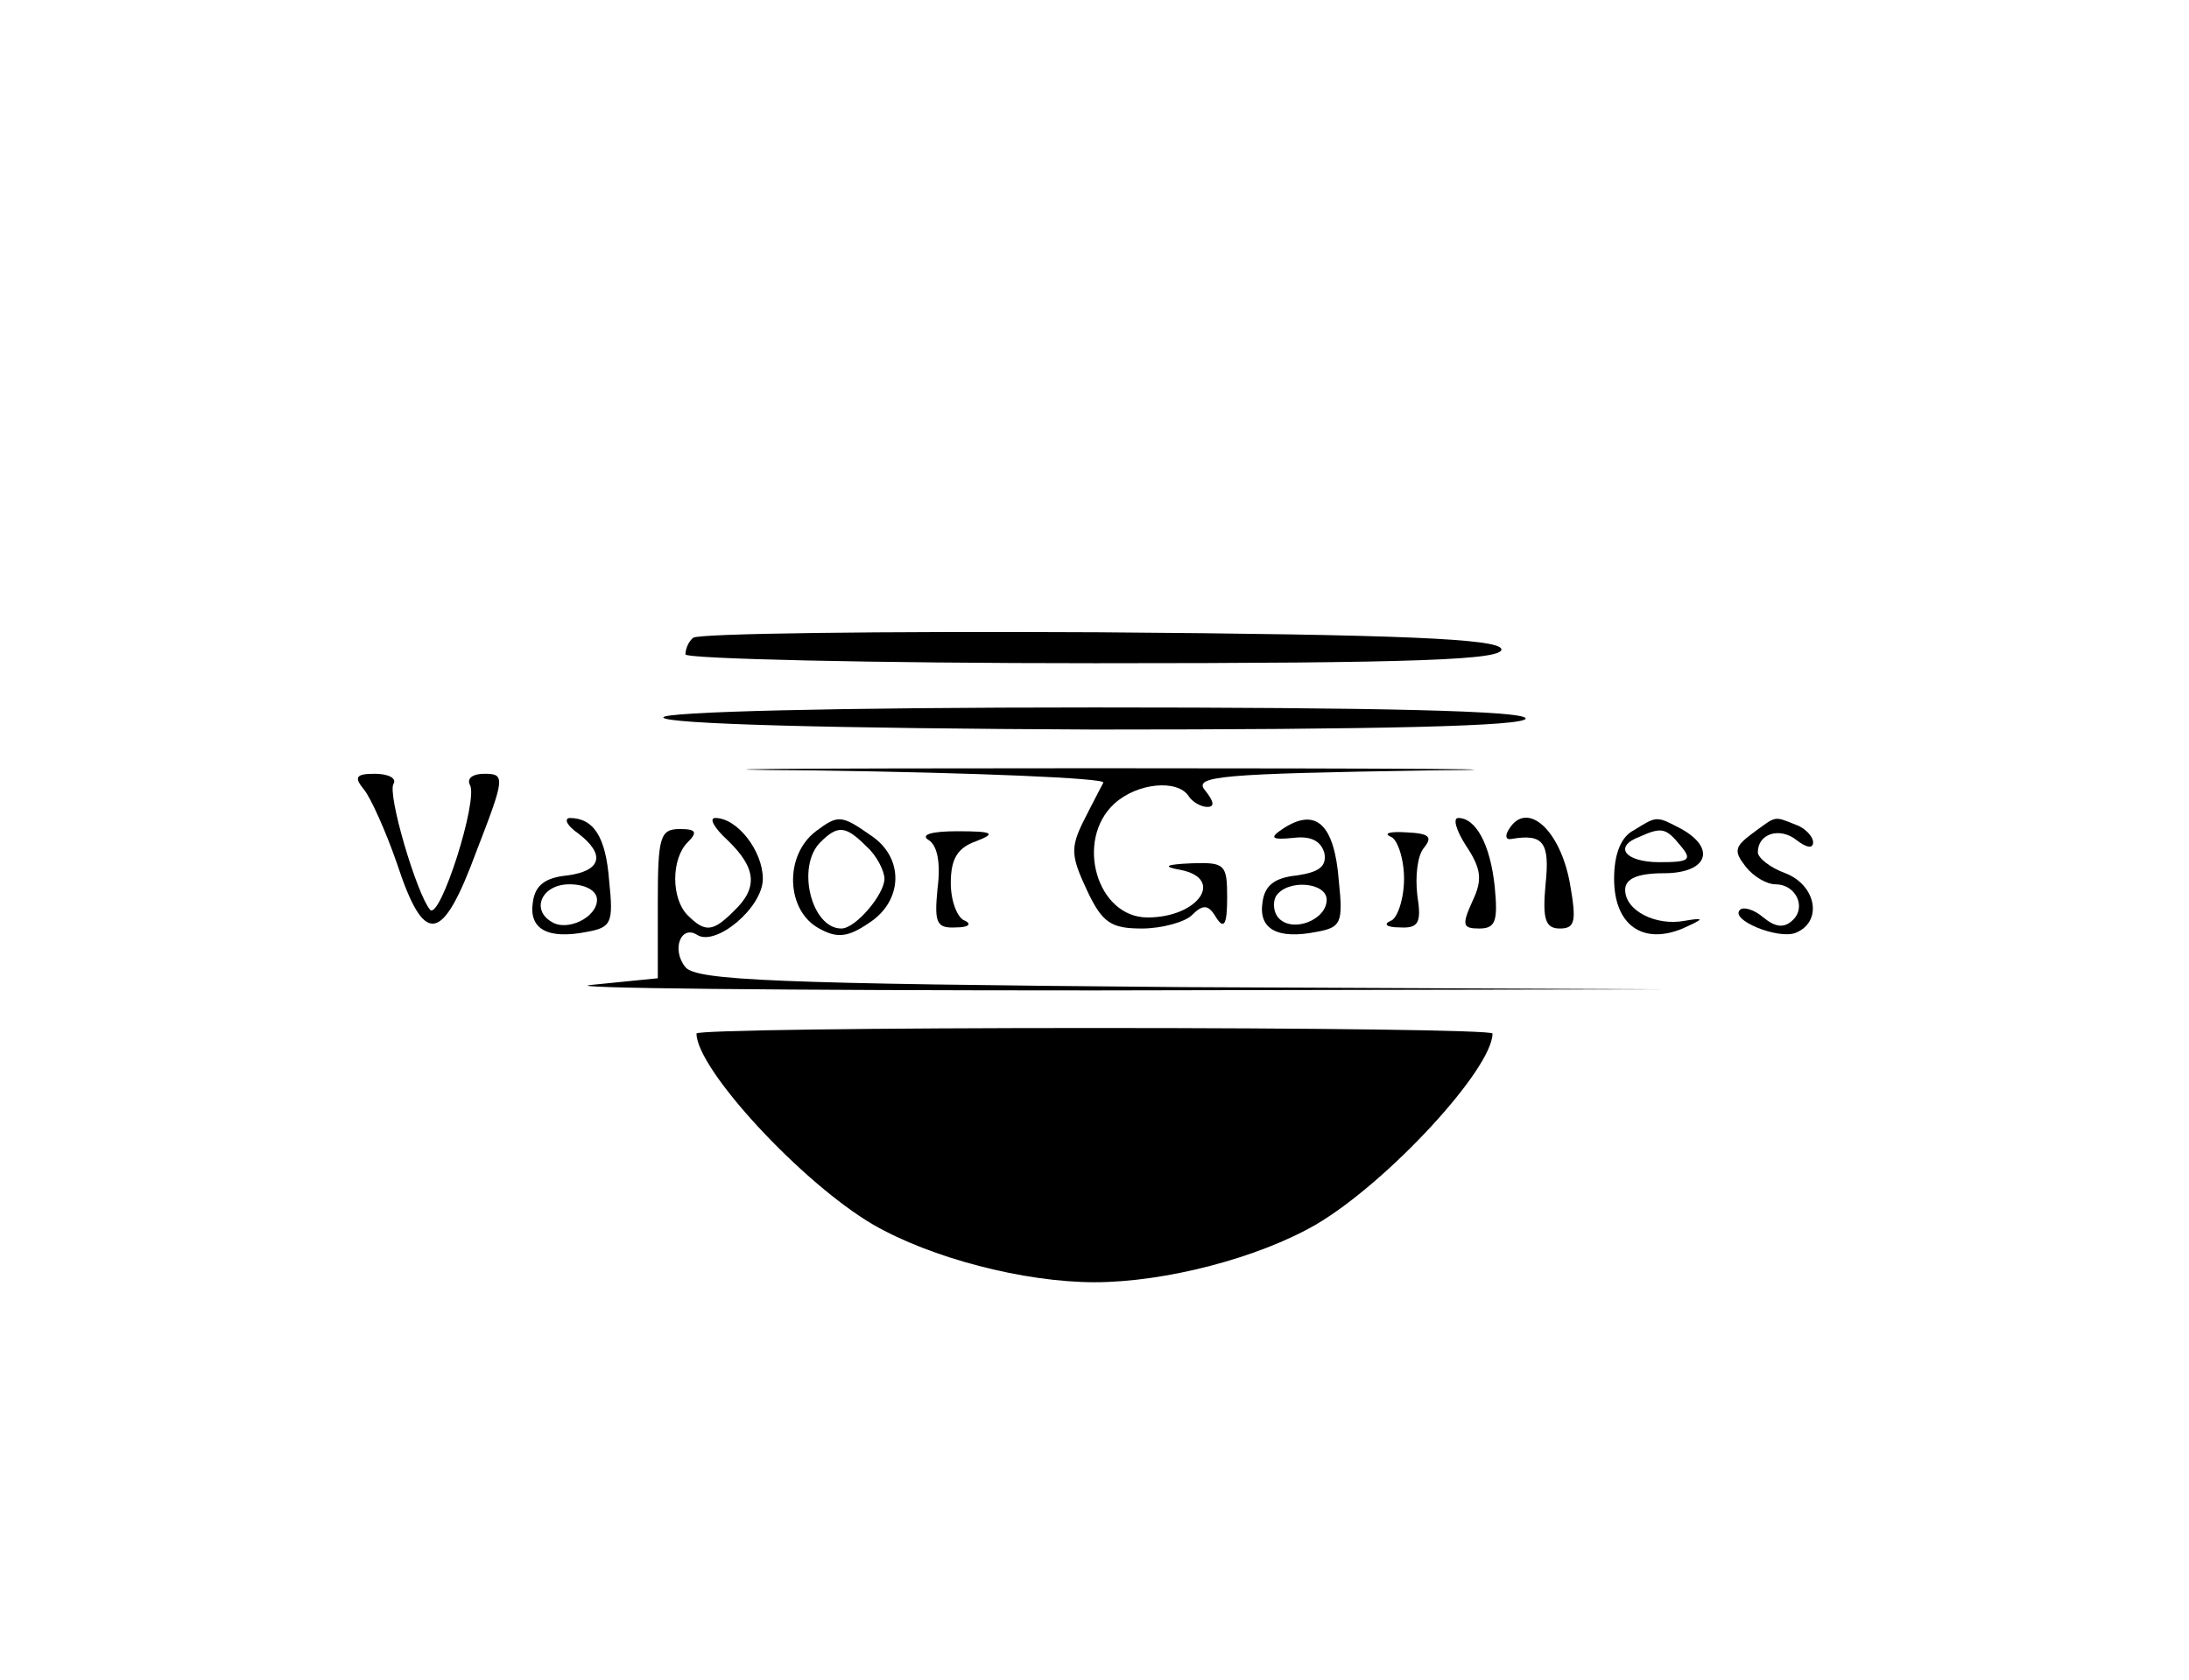 <?xml version="1.0" standalone="no"?>
<!DOCTYPE svg PUBLIC "-//W3C//DTD SVG 20010904//EN"
 "http://www.w3.org/TR/2001/REC-SVG-20010904/DTD/svg10.dtd">
<svg version="1.0" xmlns="http://www.w3.org/2000/svg"
 width="198pt" height="152pt" viewBox="0 0 198 152"
 preserveAspectRatio="xMidYMid meet">

<g transform="translate(0,152) scale(0.1,-0.1)"
fill="#000000" stroke="none">
<path d="M627 943 c-4 -3 -7 -10 -7 -15 0 -4 167 -8 371 -8 292 0 370 3 367
13 -4 9 -87 13 -365 15 -197 1 -362 -1 -366 -5z"/>
<path d="M600 871 c0 -6 154 -10 390 -11 257 0 390 3 390 10 0 7 -134 10 -390
10 -237 0 -390 -4 -390 -9z"/>
<path d="M738 823 c145 -2 262 -7 260 -11 -2 -4 -10 -19 -18 -35 -12 -24 -11
-32 3 -62 14 -30 22 -35 50 -35 18 0 39 6 45 12 10 10 15 10 22 -2 7 -11 10
-7 10 18 0 30 -2 32 -32 31 -24 -1 -27 -3 -10 -6 40 -8 16 -43 -30 -43 -46 0
-66 70 -30 103 21 19 57 22 67 7 3 -5 11 -10 17 -10 7 0 6 5 -2 15 -11 13 14
15 201 18 118 1 -18 2 -301 2 -283 0 -397 -1 -252 -2z"/>
<path d="M329 806 c6 -7 20 -38 30 -67 25 -76 41 -73 72 11 26 67 26 70 7 70
-10 0 -16 -4 -13 -10 8 -13 -27 -123 -36 -113 -12 14 -39 105 -33 114 3 5 -5
9 -17 9 -17 0 -19 -3 -10 -14z"/>
<path d="M523 766 c25 -19 21 -34 -10 -38 -20 -2 -29 -9 -31 -24 -4 -25 14
-34 49 -27 22 4 24 8 20 46 -3 40 -14 57 -36 57 -5 -1 -2 -7 8 -14z m17 -60
c0 -16 -27 -29 -41 -20 -19 11 -9 34 16 34 15 0 25 -6 25 -14z"/>
<path d="M658 760 c26 -25 28 -43 6 -64 -19 -19 -26 -20 -42 -4 -15 15 -15 51
0 66 9 9 8 12 -7 12 -18 0 -20 -7 -20 -67 l0 -68 -60 -6 c-33 -3 172 -5 455
-5 l515 1 -436 2 c-366 3 -439 6 -449 18 -13 16 -4 39 11 29 17 -10 59 25 59
51 0 25 -23 55 -43 55 -6 0 -1 -9 11 -20z"/>
<path d="M738 768 c-29 -22 -27 -72 3 -88 16 -9 26 -8 45 5 31 20 32 59 2 79
-27 19 -30 19 -50 4z m46 -14 c9 -8 16 -22 16 -29 0 -14 -26 -45 -39 -45 -27
0 -41 56 -19 78 16 16 23 15 42 -4z"/>
<path d="M1160 770 c-12 -8 -10 -10 10 -8 16 2 25 -3 28 -14 2 -12 -5 -17 -25
-20 -20 -2 -29 -9 -31 -24 -4 -25 14 -34 49 -27 22 4 24 8 20 46 -4 52 -21 67
-51 47z m40 -64 c0 -18 -30 -30 -43 -17 -5 5 -6 14 -3 20 10 16 46 13 46 -3z"/>
<path d="M1326 755 c14 -21 15 -31 6 -50 -10 -22 -9 -25 6 -25 15 0 17 7 14
38 -4 38 -17 62 -33 62 -5 0 -2 -11 7 -25z"/>
<path d="M1365 770 c-4 -6 -3 -10 2 -9 29 5 35 -3 31 -41 -3 -32 0 -40 13 -40
14 0 15 7 9 41 -9 49 -39 75 -55 49z"/>
<path d="M1478 769 c-12 -6 -18 -22 -18 -44 0 -42 26 -60 62 -45 20 9 20 10 2
7 -26 -5 -54 9 -54 28 0 10 11 15 35 15 39 0 48 22 16 40 -23 12 -22 12 -43
-1z m42 -14 c11 -13 8 -15 -19 -15 -31 0 -42 14 -18 23 20 9 24 8 37 -8z"/>
<path d="M1585 766 c-16 -12 -17 -16 -6 -30 7 -9 19 -16 27 -16 18 0 28 -20
16 -32 -8 -8 -16 -7 -27 2 -8 7 -18 10 -21 7 -10 -9 34 -27 50 -21 25 10 19
43 -9 54 -14 5 -25 14 -25 19 0 17 20 23 35 11 9 -7 15 -8 15 -2 0 5 -7 13
-16 16 -20 8 -17 8 -39 -8z"/>
<path d="M840 760 c8 -5 11 -21 8 -44 -3 -31 -1 -36 17 -35 11 0 14 3 8 6 -7
2 -13 18 -13 34 0 22 6 32 23 38 18 7 16 9 -17 9 -23 0 -34 -3 -26 -8z"/>
<path d="M1258 763 c6 -2 12 -20 12 -38 0 -18 -6 -36 -12 -38 -7 -3 -4 -6 8
-6 17 -1 20 4 16 29 -2 17 0 36 6 43 8 10 5 13 -16 14 -15 1 -21 -1 -14 -4z"/>
<path d="M630 585 c0 -32 95 -135 160 -173 52 -30 136 -52 200 -52 64 0 148
22 200 52 65 38 160 141 160 173 0 3 -162 5 -360 5 -198 0 -360 -2 -360 -5z"/>
</g>
</svg>
